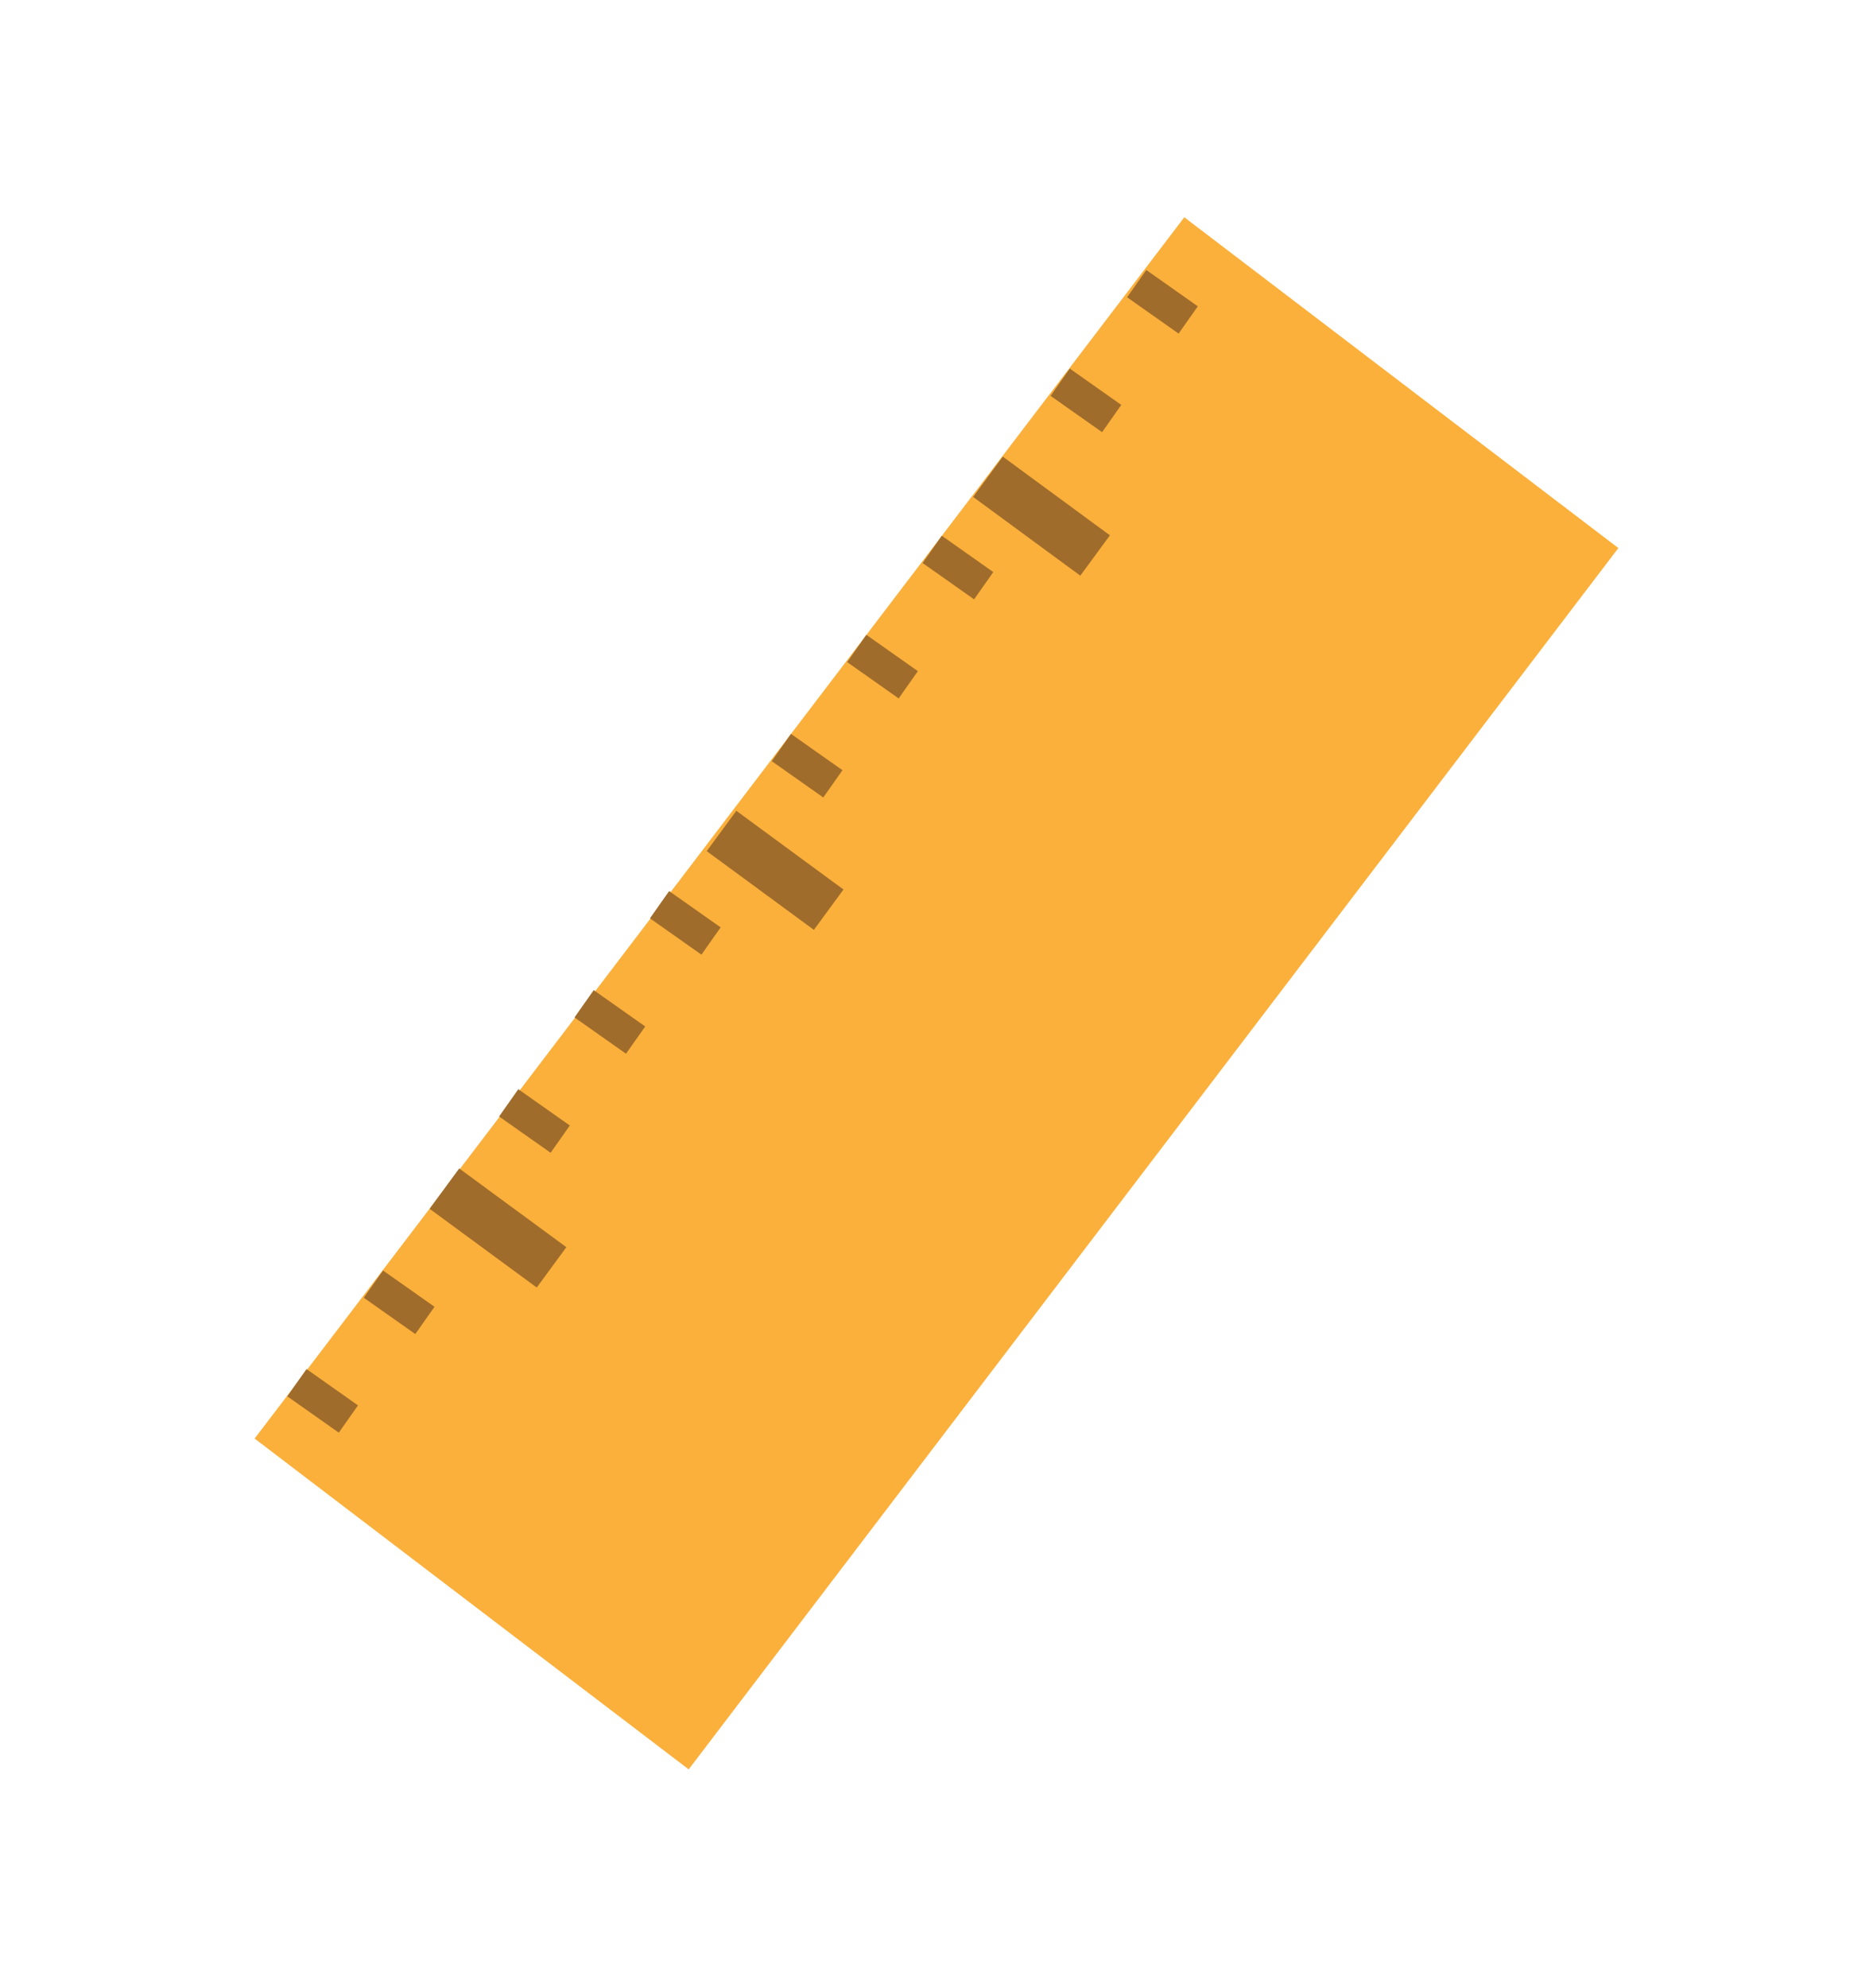 <?xml version="1.0" encoding="UTF-8" standalone="no"?>
<!-- Created with Inkscape (http://www.inkscape.org/) -->

<svg
   xmlns:dc="http://purl.org/dc/elements/1.1/"
   xmlns:cc="http://creativecommons.org/ns#"
   xmlns:rdf="http://www.w3.org/1999/02/22-rdf-syntax-ns#"
   xmlns:svg="http://www.w3.org/2000/svg"
   xmlns="http://www.w3.org/2000/svg"
   xmlns:sodipodi="http://sodipodi.sourceforge.net/DTD/sodipodi-0.dtd"
   xmlns:inkscape="http://www.inkscape.org/namespaces/inkscape"
   version="1.1"
   id="svg9491"
   width="44"
   height="46.667"
   viewBox="0 0 44 46.667"
   sodipodi:docname="Toolbox-SizeCheckIcon.svg"
   inkscape:version="0.92.0 unknown"
   inkscape:export-filename="/home/andrewbigger/Projects/EpubToolbox/app/src/main/resources/icons/Toolbox-SizeCheckIcon.png"
   inkscape:export-xdpi="96"
   inkscape:export-ydpi="96">
  <defs
     id="defs9495" />
  <sodipodi:namedview
     pagecolor="#ffffff"
     bordercolor="#666666"
     borderopacity="1"
     objecttolerance="10"
     gridtolerance="10"
     guidetolerance="10"
     inkscape:pageopacity="0"
     inkscape:pageshadow="2"
     inkscape:window-width="1913"
     inkscape:window-height="1017"
     id="namedview9493"
     showgrid="false"
     inkscape:zoom="14.30376"
     inkscape:cx="3.1775703"
     inkscape:cy="30.693432"
     inkscape:window-x="0"
     inkscape:window-y="30"
     inkscape:window-maximized="0"
     inkscape:current-layer="g4557" />
  <g
     id="g4557"
     transform="matrix(0.751,0.572,-0.572,0.751,23.568,35.43)">
    <g
       id="g4518"
       transform="matrix(0.83,0,0,0.83,-1.55,-1.567)">
      <rect
         style="fill:#fbb03b;fill-opacity:1;stroke:#39b54a;stroke-width:0;stroke-miterlimit:4;stroke-dasharray:none;stroke-opacity:0.961"
         id="rect60"
         width="16.359"
         height="46.002"
         x="-17.268"
         y="-32.194" />
      <path
         style="fill:none;stroke:#a06c2b;stroke-width:1.5;stroke-linecap:butt;stroke-linejoin:miter;stroke-miterlimit:4;stroke-dasharray:none;stroke-opacity:1"
         d="m -17.163,-9.158 c 3.985,-0.07 3.985,-0.07 3.985,-0.07"
         id="path867"
         inkscape:connector-curvature="0" />
      <path
         style="fill:none;stroke:#a06c2b;stroke-width:1.5;stroke-linecap:butt;stroke-linejoin:miter;stroke-miterlimit:4;stroke-dasharray:none;stroke-opacity:1"
         d="m -17.239,-22.441 c 3.985,-0.07 3.985,-0.07 3.985,-0.07"
         id="path867-5"
         inkscape:connector-curvature="0" />
      <g
         id="g1011"
         transform="translate(9.788,-5.733)"
         style="stroke:#a06c2b;stroke-opacity:1">
        <path
           inkscape:connector-curvature="0"
           id="path920"
           d="m -26.986,-24.014 c 1.888,-0.07 1.888,-0.07 1.888,-0.07 v 0"
           style="fill:none;stroke:#a06c2b;stroke-width:1px;stroke-linecap:butt;stroke-linejoin:miter;stroke-opacity:1" />
        <path
           inkscape:connector-curvature="0"
           id="path920-1"
           d="m -27.021,-20.274 c 1.888,-0.07 1.888,-0.07 1.888,-0.07 v 0"
           style="fill:none;stroke:#a06c2b;stroke-width:1px;stroke-linecap:butt;stroke-linejoin:miter;stroke-opacity:1" />
      </g>
      <g
         id="g1007"
         transform="translate(9.997,-6.152)"
         style="stroke:#a06c2b;stroke-opacity:1">
        <path
           inkscape:connector-curvature="0"
           id="path920-0"
           d="m -27.248,-13.545 c 1.888,-0.07 1.888,-0.07 1.888,-0.07 v 0"
           style="fill:none;stroke:#a06c2b;stroke-width:1px;stroke-linecap:butt;stroke-linejoin:miter;stroke-opacity:1" />
        <path
           inkscape:connector-curvature="0"
           id="path920-1-9"
           d="m -27.248,-9.813 c 1.888,-0.07 1.888,-0.07 1.888,-0.07 v 0"
           style="fill:none;stroke:#a06c2b;stroke-width:1px;stroke-linecap:butt;stroke-linejoin:miter;stroke-opacity:1" />
        <path
           inkscape:connector-curvature="0"
           id="path920-1-9-3"
           d="m -27.248,-6.082 c 1.888,-0.07 1.888,-0.07 1.888,-0.07 v 0"
           style="fill:none;stroke:#a06c2b;stroke-width:1px;stroke-linecap:butt;stroke-linejoin:miter;stroke-opacity:1" />
      </g>
      <g
         id="g1002"
         transform="translate(9.858,-7.297)"
         style="stroke:#a06c2b;stroke-opacity:1">
        <path
           inkscape:connector-curvature="0"
           id="path920-0-6"
           d="m -27.161,1.023 c 1.888,-0.07 1.888,-0.07 1.888,-0.07 v 0"
           style="fill:none;stroke:#a06c2b;stroke-width:1px;stroke-linecap:butt;stroke-linejoin:miter;stroke-opacity:1" />
        <path
           inkscape:connector-curvature="0"
           id="path920-1-9-0"
           d="m -27.161,4.755 c 1.888,-0.07 1.888,-0.07 1.888,-0.07 v 0"
           style="fill:none;stroke:#a06c2b;stroke-width:1px;stroke-linecap:butt;stroke-linejoin:miter;stroke-opacity:1" />
        <path
           inkscape:connector-curvature="0"
           id="path920-1-9-3-6"
           d="m -27.161,8.486 c 1.888,-0.07 1.888,-0.07 1.888,-0.07 v 0"
           style="fill:none;stroke:#a06c2b;stroke-width:1px;stroke-linecap:butt;stroke-linejoin:miter;stroke-opacity:1" />
      </g>
      <path
         style="fill:none;stroke:#a06c2b;stroke-width:1.5;stroke-linecap:butt;stroke-linejoin:miter;stroke-miterlimit:4;stroke-dasharray:none;stroke-opacity:1"
         d="m -13.294,4.332 c -3.985,0.07 -3.985,0.07 -3.985,0.07"
         id="path867-5-36"
         inkscape:connector-curvature="0" />
      <g
         id="g1011-7"
         transform="rotate(-180,-21.186,-6.188)"
         style="stroke:#a06c2b;stroke-opacity:1">
        <path
           inkscape:connector-curvature="0"
           id="path920-5"
           d="m -26.986,-24.014 c 1.888,-0.07 1.888,-0.07 1.888,-0.07 v 0"
           style="fill:none;stroke:#a06c2b;stroke-width:1px;stroke-linecap:butt;stroke-linejoin:miter;stroke-opacity:1" />
        <path
           inkscape:connector-curvature="0"
           id="path920-1-3"
           d="m -27.021,-20.274 c 1.888,-0.07 1.888,-0.07 1.888,-0.07 v 0"
           style="fill:none;stroke:#a06c2b;stroke-width:1px;stroke-linecap:butt;stroke-linejoin:miter;stroke-opacity:1" />
      </g>
    </g>
  </g>
</svg>
